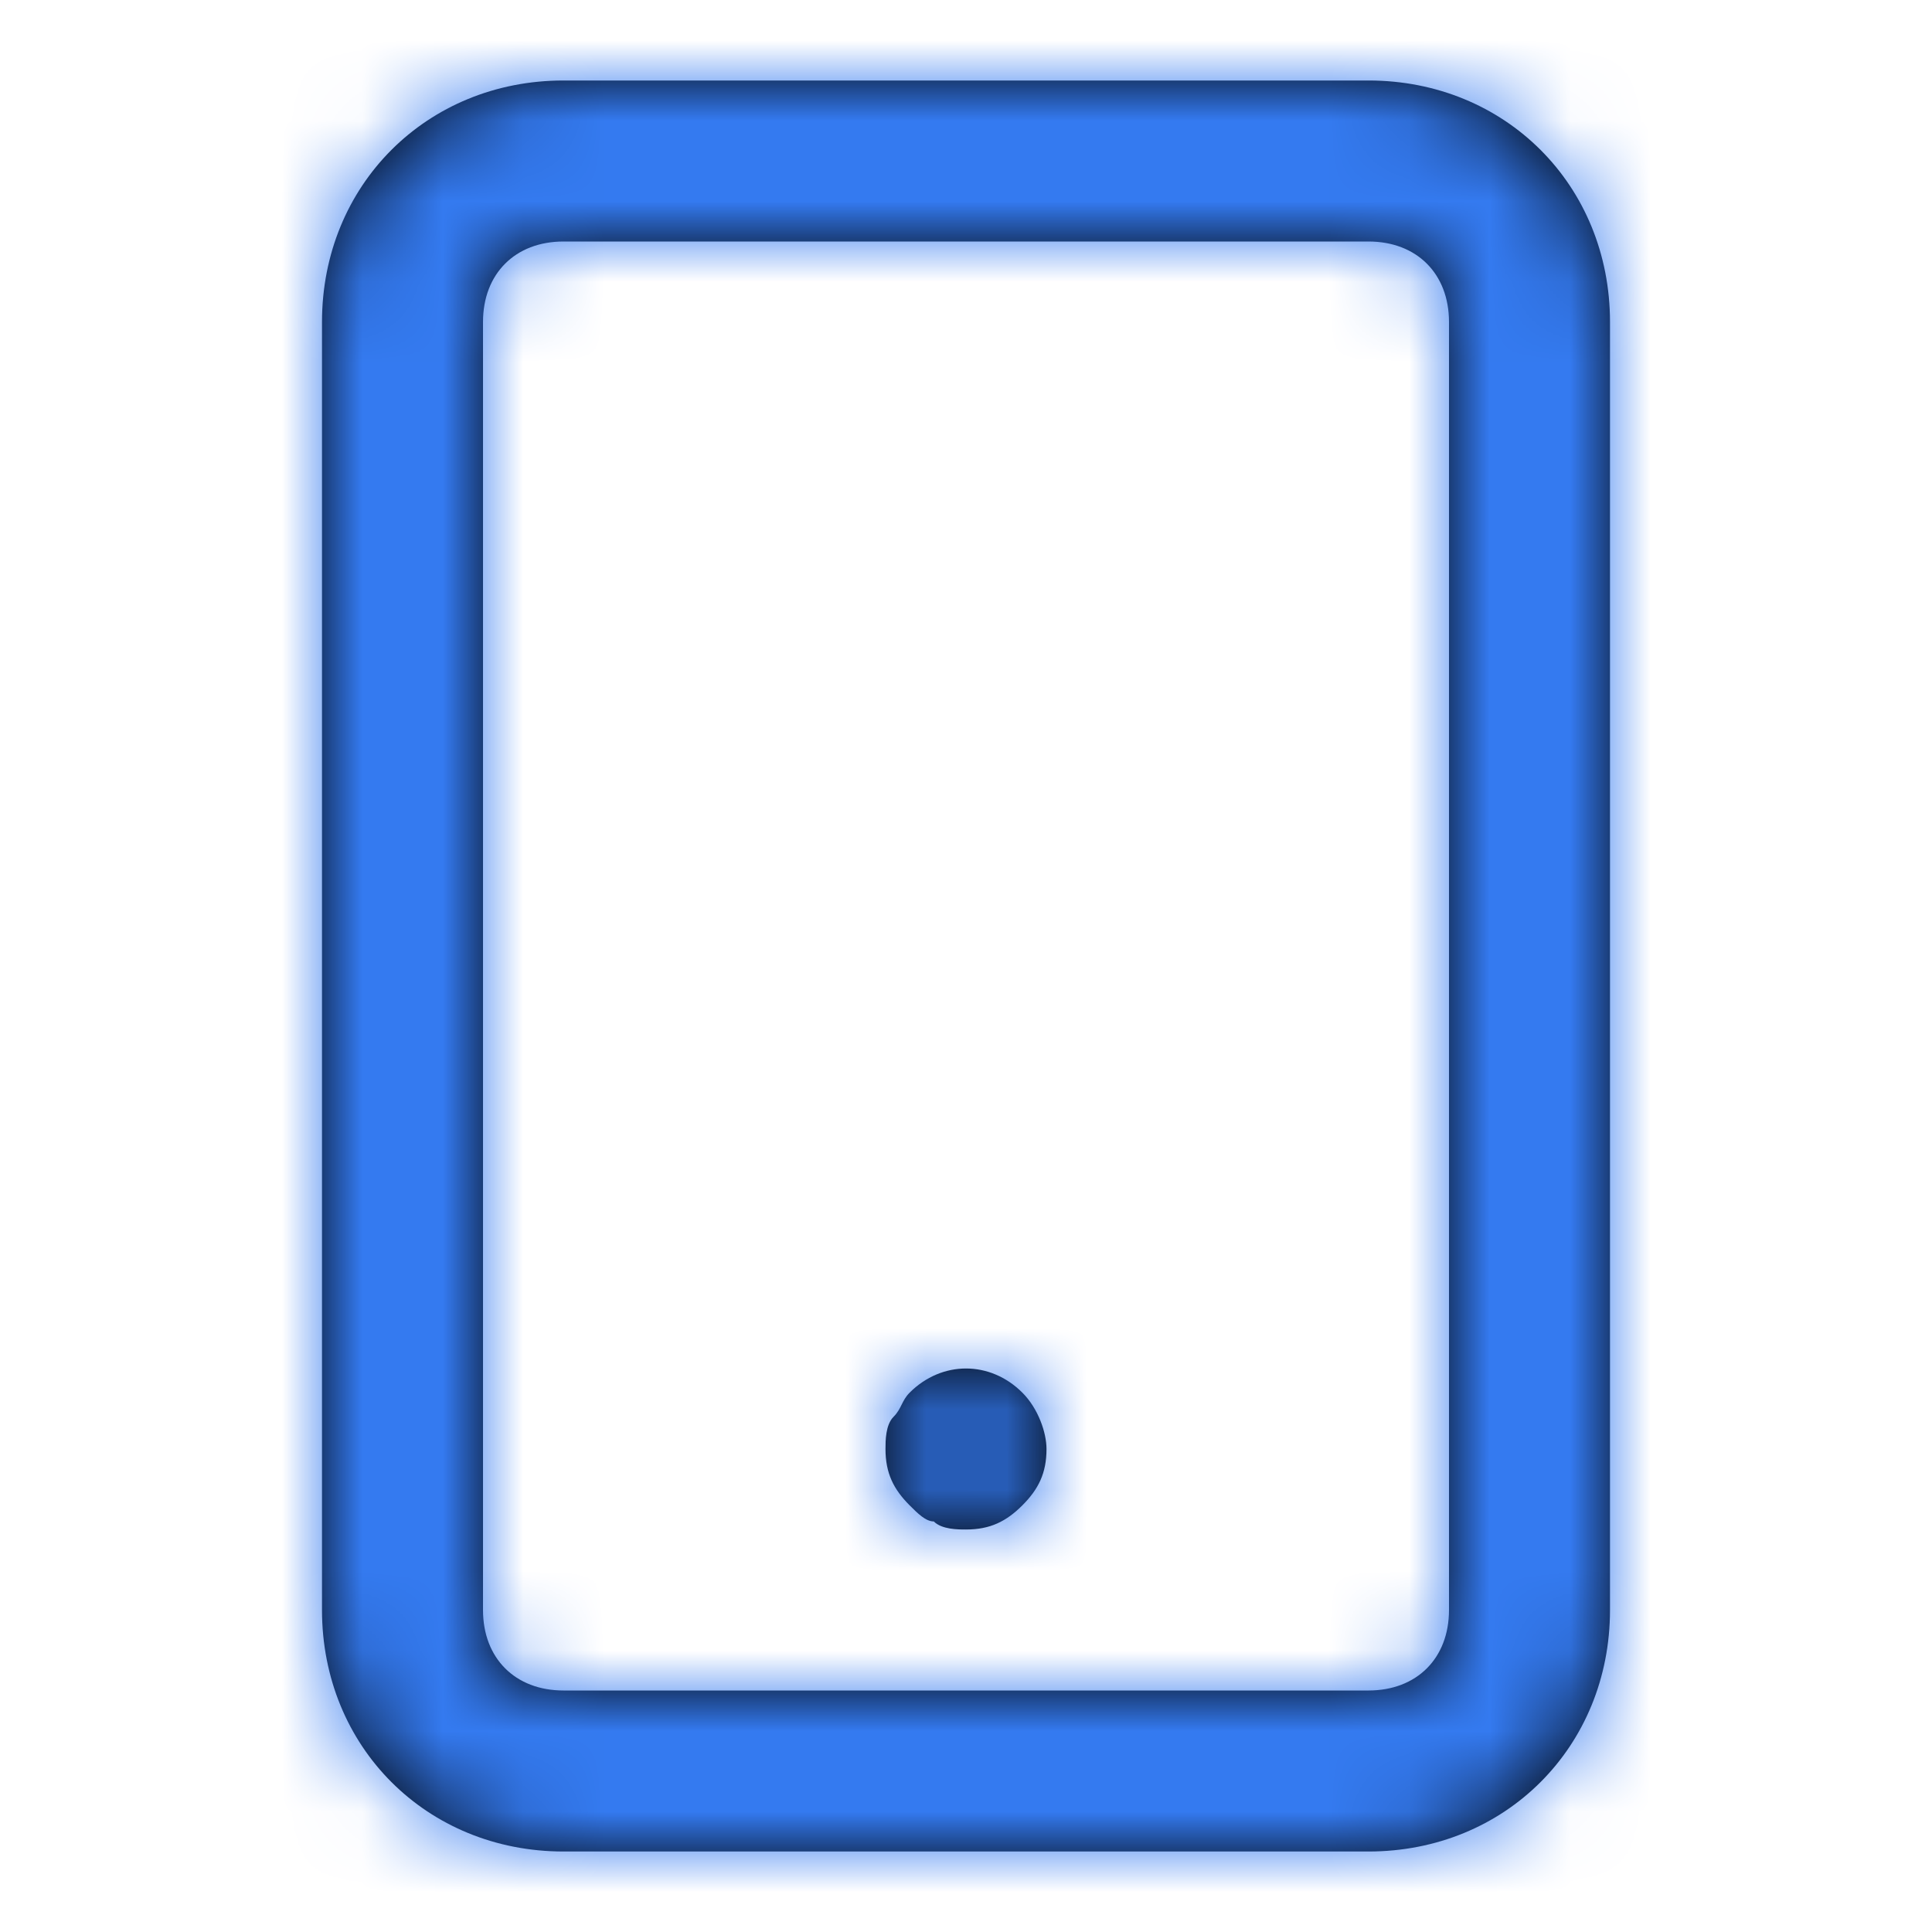 <svg width="24" height="24" viewBox="0 0 24 24" fill="none" xmlns="http://www.w3.org/2000/svg">
<path fill-rule="evenodd" clip-rule="evenodd" d="M17 1H7C5.3 1 4 2.3 4 4V20C4 21.7 5.3 23 7 23H17C18.7 23 20 21.7 20 20V4C20 2.3 18.7 1 17 1ZM18 20C18 20.6 17.6 21 17 21H7C6.4 21 6 20.6 6 20V4C6 3.4 6.4 3 7 3H17C17.6 3 18 3.4 18 4V20ZM13 18C13 17.8 12.9 17.5 12.7 17.3C12.3 16.9 11.7 16.9 11.3 17.3C11.25 17.35 11.225 17.4 11.2 17.45C11.175 17.5 11.15 17.55 11.1 17.6C11 17.7 11 17.9 11 18C11 18.3 11.1 18.5 11.3 18.7C11.4 18.8 11.5 18.9 11.6 18.9C11.7 19 11.9 19 12 19C12.3 19 12.5 18.9 12.7 18.7C12.9 18.5 13 18.3 13 18Z" fill="black"/>
<mask id="mask0" mask-type="alpha" maskUnits="userSpaceOnUse" x="4" y="1" width="16" height="22">
<path fill-rule="evenodd" clip-rule="evenodd" d="M17 1H7C5.3 1 4 2.3 4 4V20C4 21.7 5.3 23 7 23H17C18.7 23 20 21.7 20 20V4C20 2.3 18.7 1 17 1ZM18 20C18 20.6 17.6 21 17 21H7C6.4 21 6 20.6 6 20V4C6 3.4 6.4 3 7 3H17C17.6 3 18 3.4 18 4V20ZM13 18C13 17.8 12.9 17.5 12.7 17.3C12.3 16.9 11.7 16.9 11.3 17.3C11.25 17.35 11.225 17.4 11.2 17.45C11.175 17.5 11.15 17.55 11.1 17.6C11 17.7 11 17.9 11 18C11 18.3 11.1 18.5 11.3 18.7C11.4 18.8 11.5 18.9 11.6 18.9C11.7 19 11.9 19 12 19C12.3 19 12.5 18.9 12.7 18.7C12.9 18.5 13 18.3 13 18Z" fill="white"/>
</mask>
<g mask="url(#mask0)">
<rect width="24" height="24" fill="#347AF0"/>
</g>
</svg>

